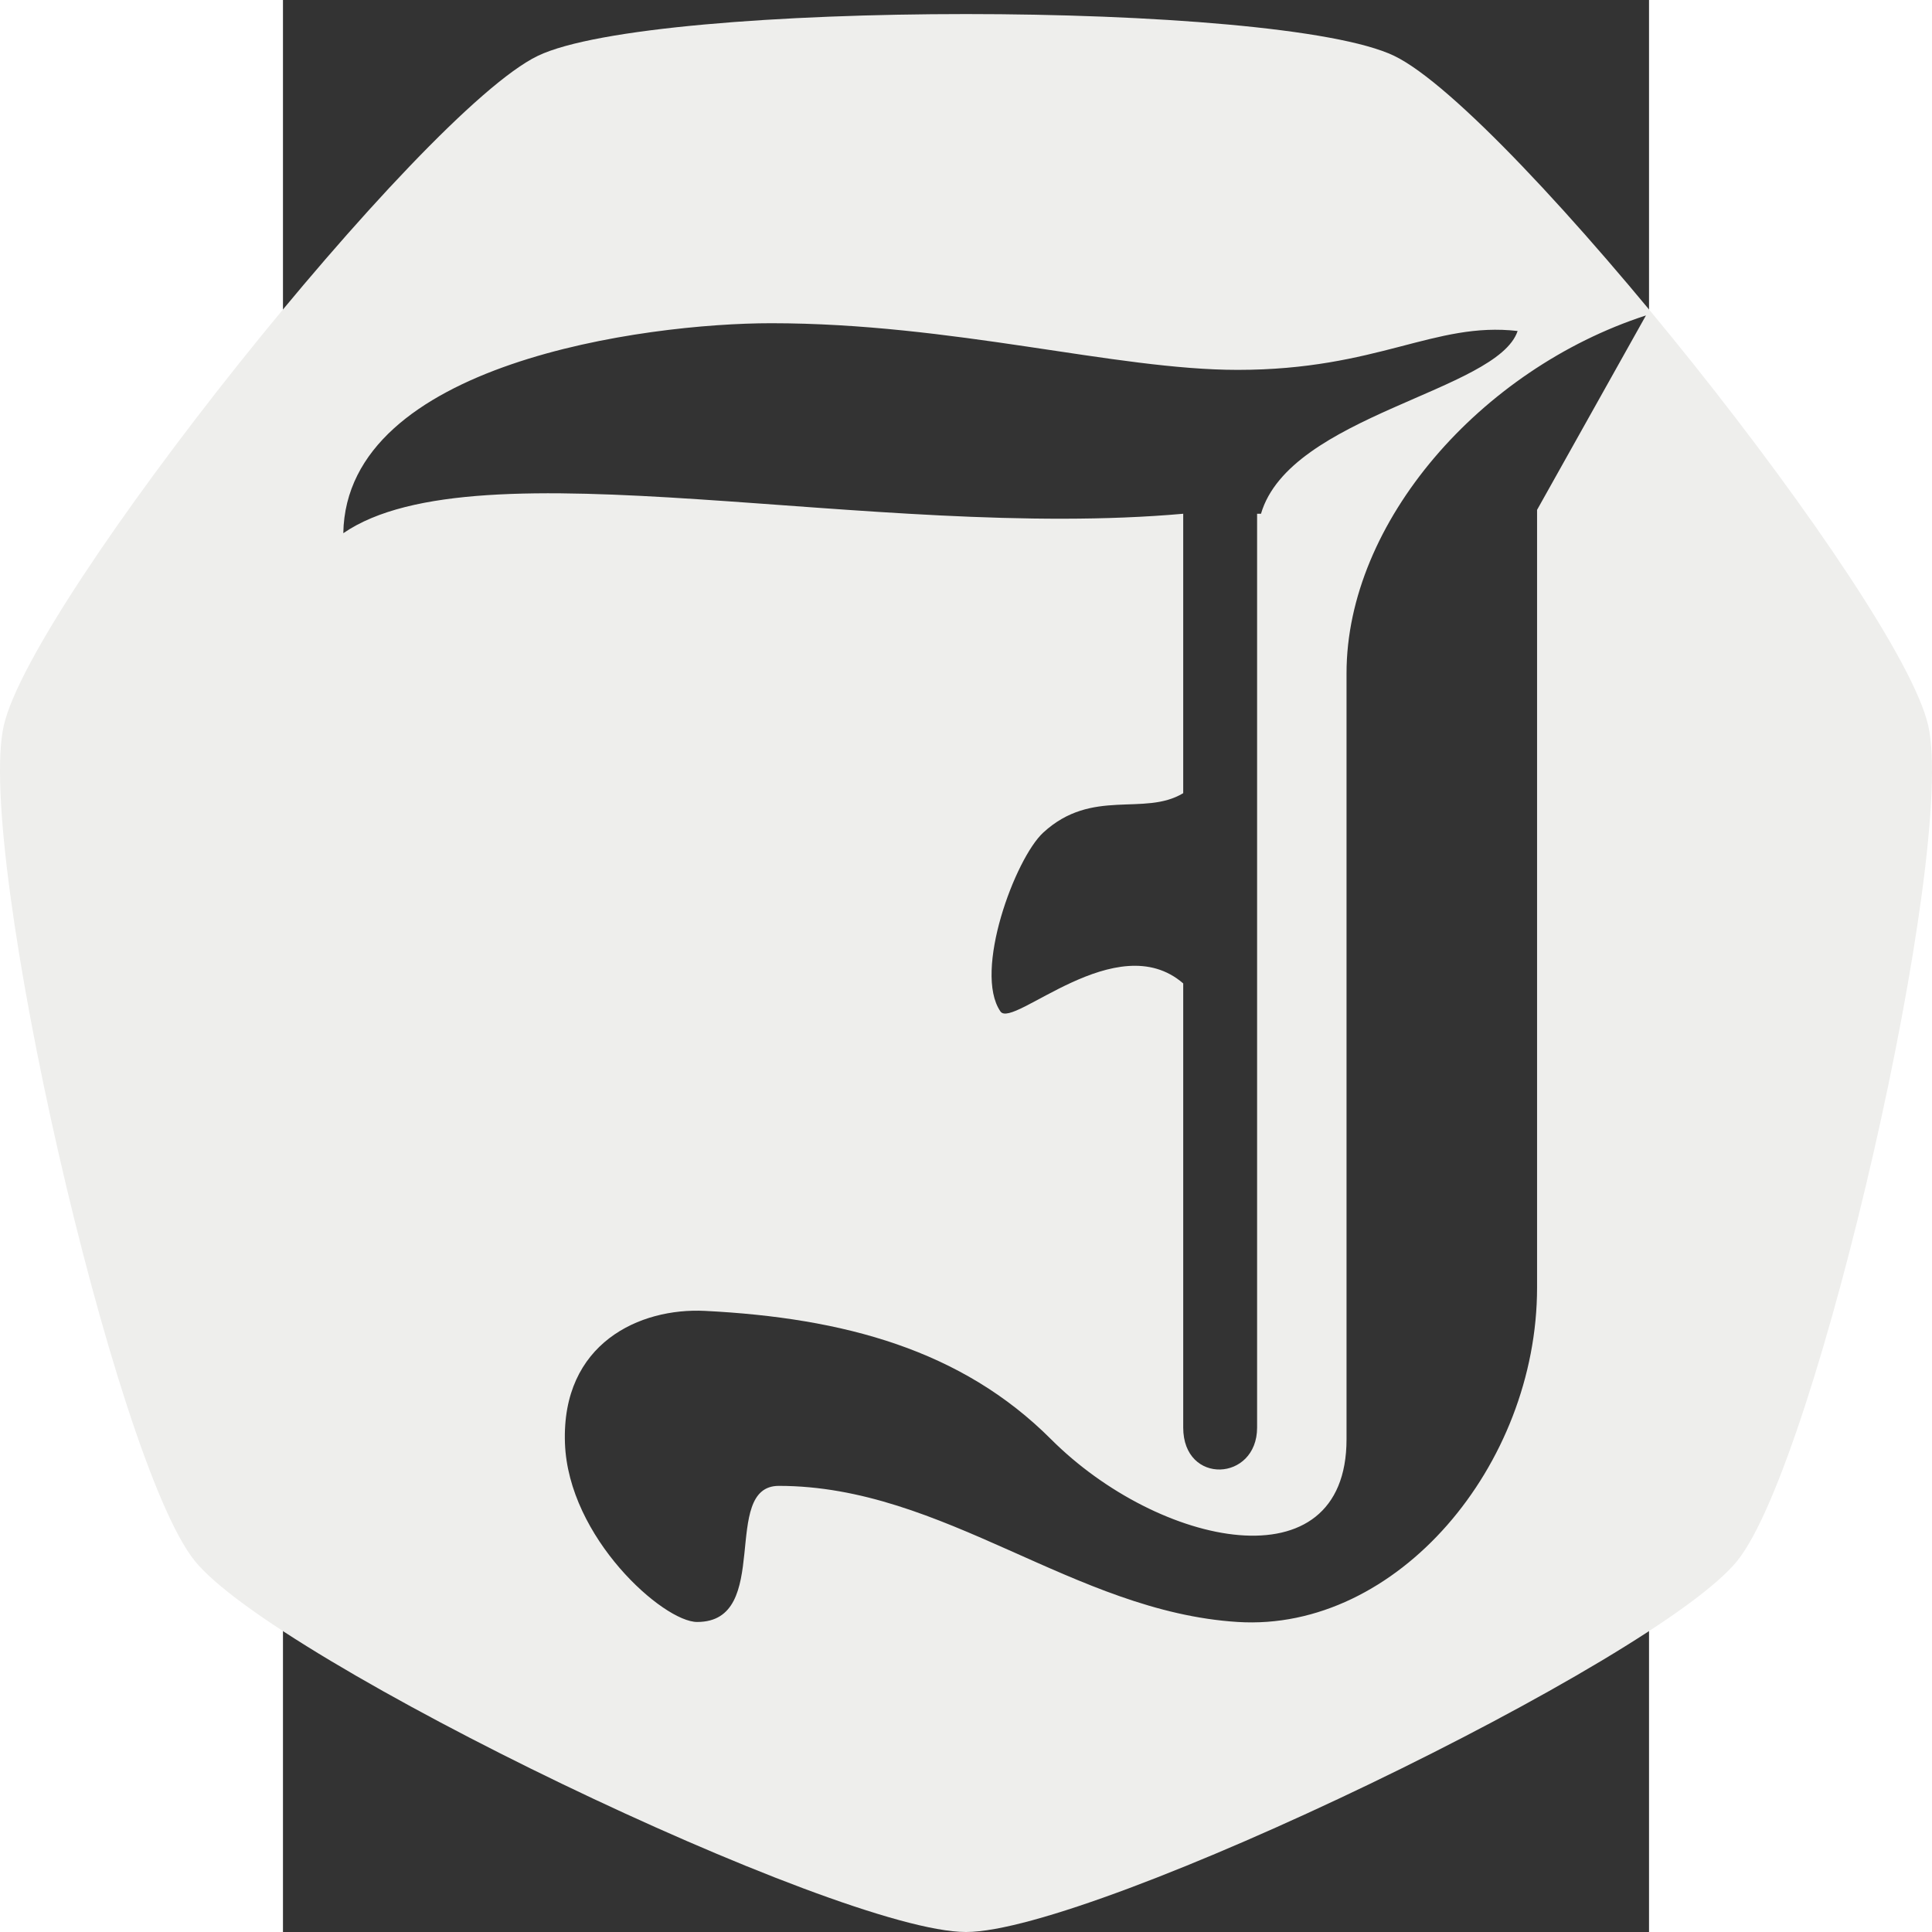 <?xml version="1.0" encoding="UTF-8" standalone="no"?>
<!-- Created with Inkscape (http://www.inkscape.org/) -->

<svg
   xmlns:dc="http://purl.org/dc/elements/1.1/"
   xmlns:cc="http://creativecommons.org/ns#"
   xmlns:rdf="http://www.w3.org/1999/02/22-rdf-syntax-ns#"
   xmlns:svg="http://www.w3.org/2000/svg"
   xmlns="http://www.w3.org/2000/svg"
   xmlns:sodipodi="http://sodipodi.sourceforge.net/DTD/sodipodi-0.dtd"
   xmlns:inkscape="http://www.inkscape.org/namespaces/inkscape"
   width="48"
   height="48"
   viewBox="0 0 744.094 1052.362"
   id="svg4968"
   version="1.1"
   inkscape:version="0.91 r13725"
   sodipodi:docname="2015_try1_mini_grey.svg">
  <rect x="0" y="0" width="744.094" height="1052.362" fill="#333333" stroke="none"/>
  <defs
     id="defs4970" />
  <sodipodi:namedview
     id="base"
     pagecolor="#ffffff"
     bordercolor="#666666"
     borderopacity="1.0"
     inkscape:pageopacity="0.0"
     inkscape:pageshadow="2"
     inkscape:zoom="0.35"
     inkscape:cx="375"
     inkscape:cy="520"
     inkscape:document-units="px"
     inkscape:current-layer="svg4968"
     showgrid="false" />
  <g
     inkscape:label="Layer 1"
     inkscape:groupmode="layer"
     id="layer1" />
  <path
     id="path5493"
     d="m 372.047,7.659 c 100.863,0 201.727,7.589 233.25,22.77 63.045,30.361 275.285,296.507 290.856,364.727 15.571,68.22 -60.179,400.09 -103.808,454.798 -43.629,54.708 -350.324,202.408 -420.298,202.408 -69.975,0 -376.67,-147.7 -420.298,-202.408 -43.629,-54.708 -119.379,-386.578 -103.808,-454.798 15.571,-68.22 227.811,-334.366 290.856,-364.727 31.522,-15.18 132.387,-22.77 233.25,-22.77 z M 742.415,171.821 c -90.077,29.24 -163.089,112.652 -163.089,194.859 l 0,417.256 c 0,80.536 -102.25,58.761 -160.975,0 -48.545,-48.575 -112.682,-66.077 -188.504,-69.896 -35.405,-1.782 -78.18,17.541 -76.251,72.014 1.824,51.523 53.617,97.434 72.014,97.434 41.392,0 12.336,-74.132 44.476,-74.132 90.104,0 160.657,68.524 249.931,74.132 86.821,5.455 163.093,-85.312 163.093,-182.153 l 0,-423.611 z m -476.56,4.237 c -68.358,0 -231.418,21.646 -232.989,114.376 73.088,-50.242 288.713,4.414 457.499,-10.591 l 0,152.203 c -21.324,12.877 -49.561,-3.094 -76.251,21.477 -15.298,14.083 -38.223,75.756 -23.297,97.429 6.698,9.726 63.373,-46.662 99.548,-15.281 l 0,241.915 c 0,31.474 40.244,29.459 40.244,0 l 0,-497.743 2.118,0 c 15.783,-53.726 128.809,-66.627 139.791,-99.548 -45.327,-5.222 -76.043,21.179 -152.501,21.179 -66.652,0 -154.97,-25.416 -254.163,-25.416 z"
     style="opacity:1;fill:#eeeeec;fill-opacity:1;fill-rule:evenodd;stroke:none;stroke-width:3;stroke-linecap:round;stroke-linejoin:round;stroke-miterlimit:4;stroke-dasharray:none;stroke-dashoffset:0;stroke-opacity:1"
     inkscape:connector-curvature="0"
     sodipodi:nodetypes="ssssssssscsssssssssccscccsscsscccss" />
</svg>
